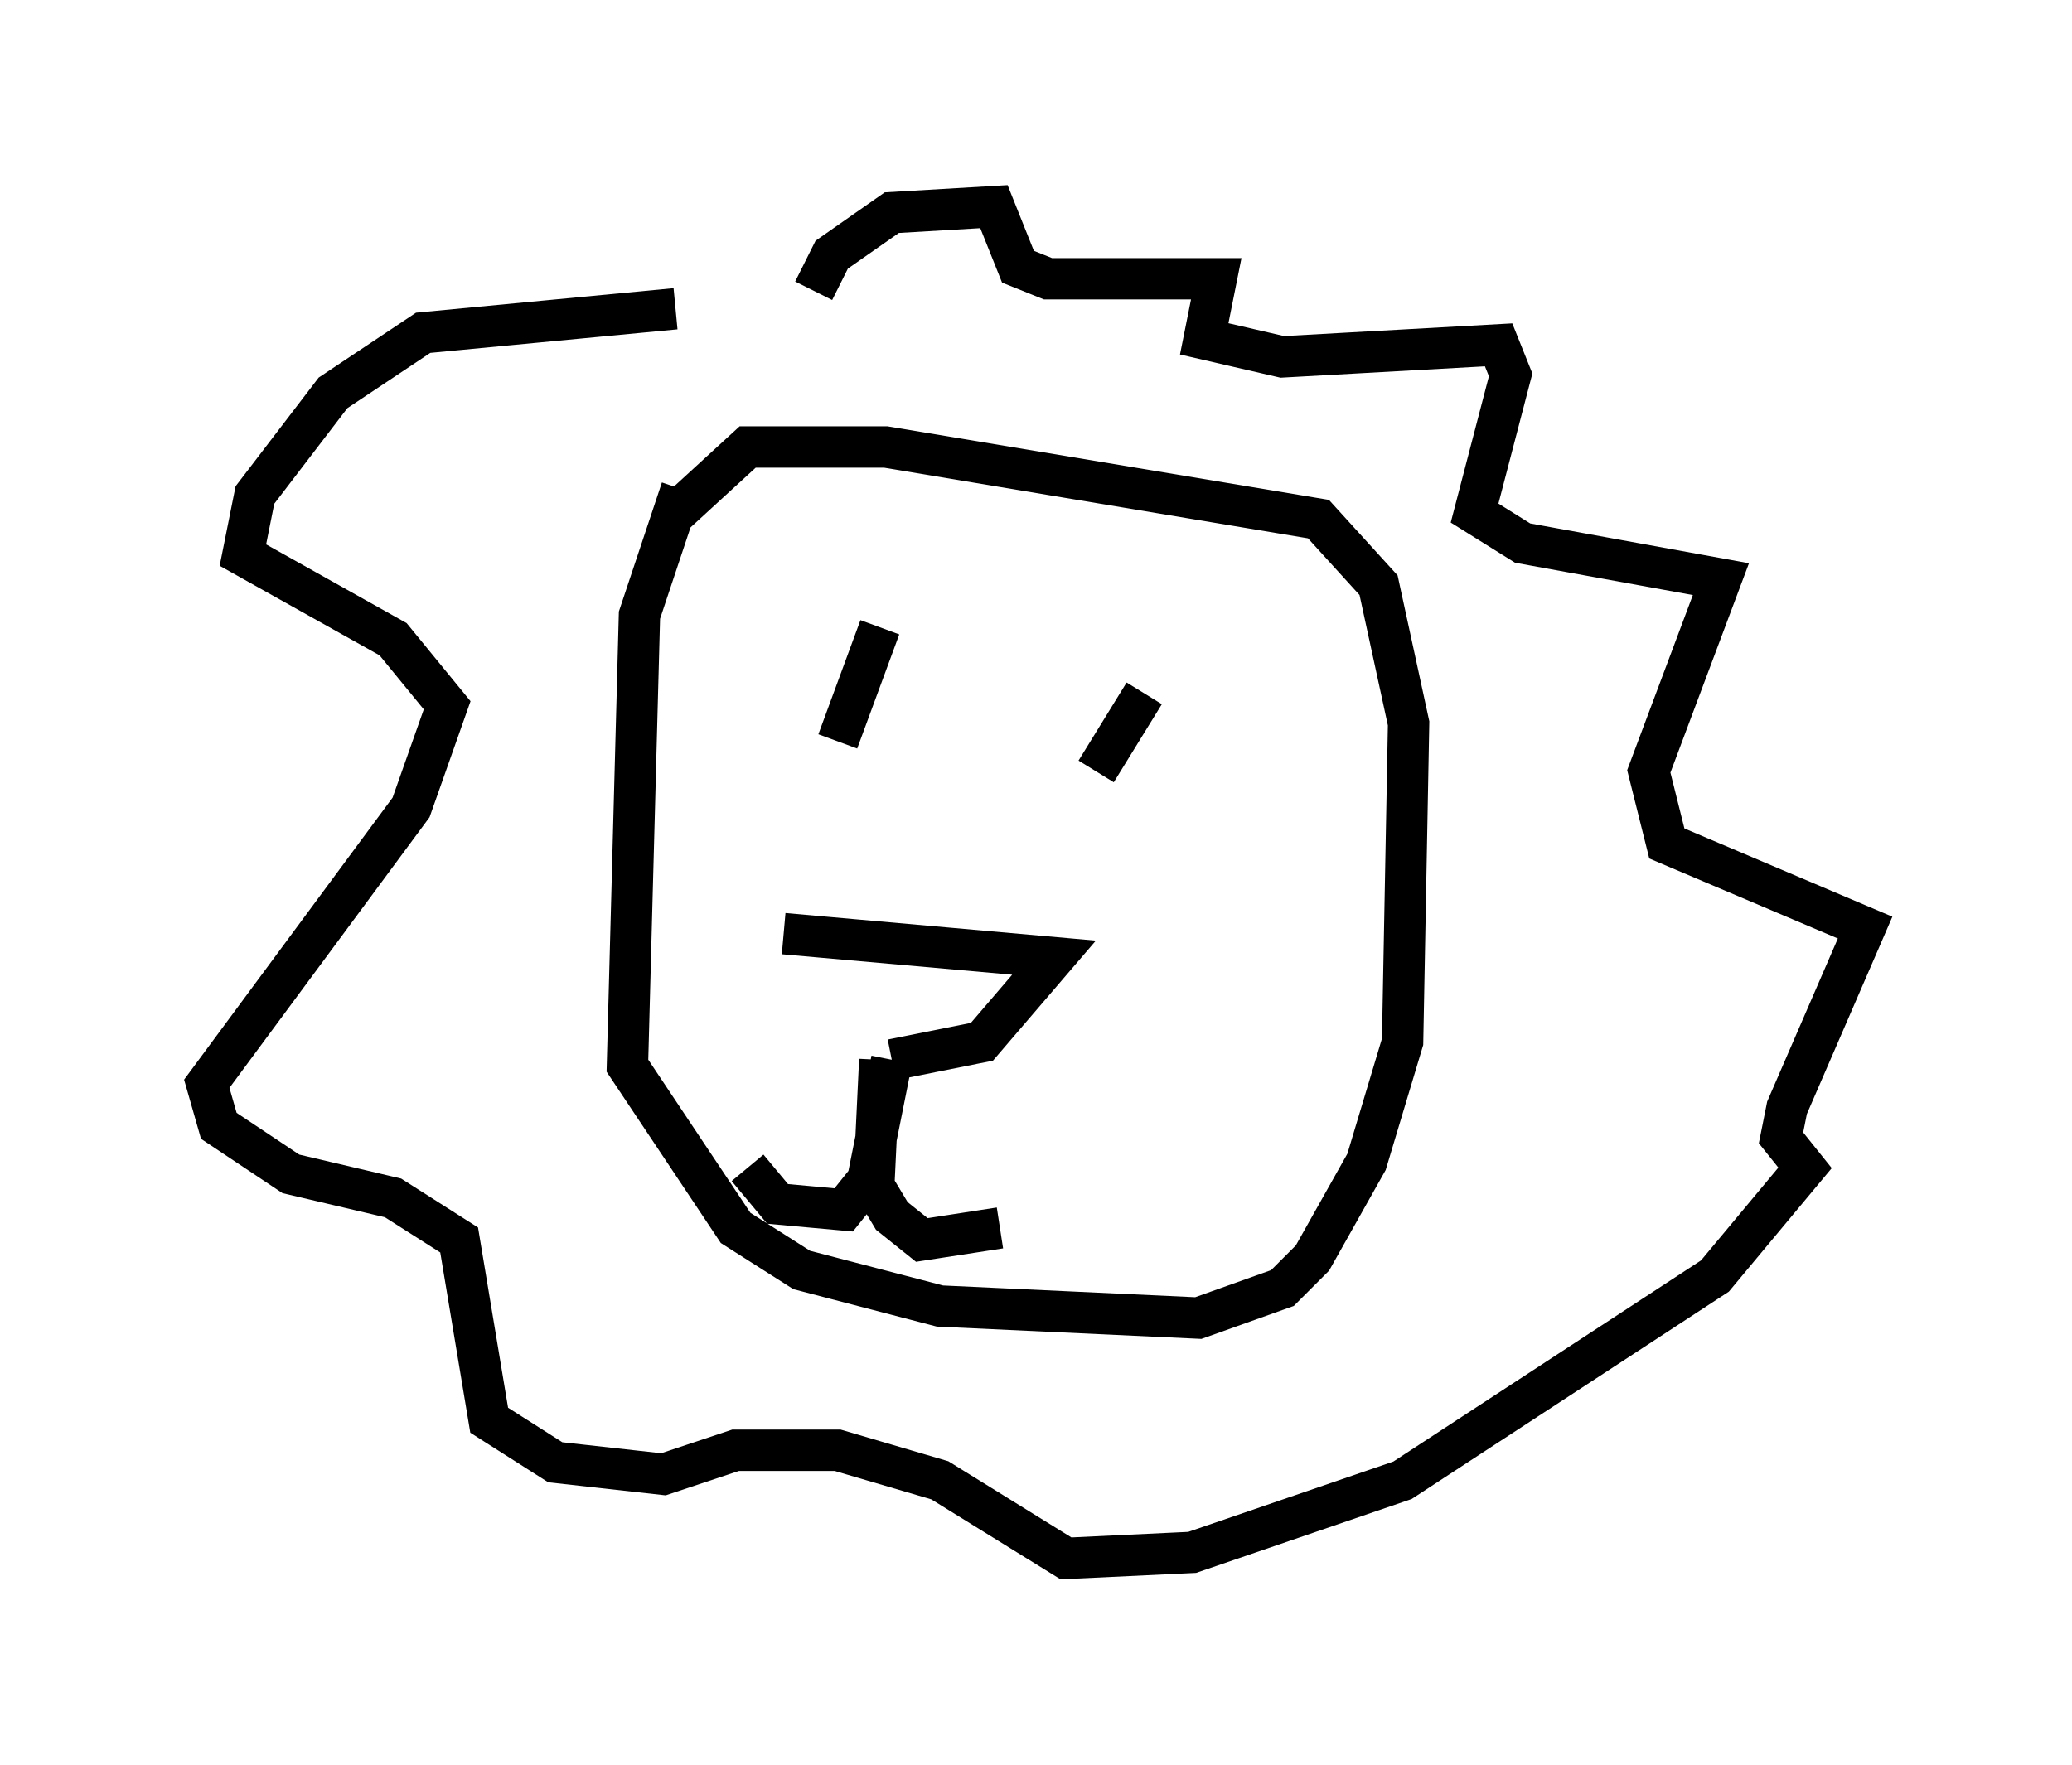 <?xml version="1.0" encoding="utf-8" ?>
<svg baseProfile="full" height="42.681" version="1.1" width="50.089" xmlns="http://www.w3.org/2000/svg" xmlns:ev="http://www.w3.org/2001/xml-events" xmlns:xlink="http://www.w3.org/1999/xlink"><defs /><rect fill="white" height="42.681" width="50.089" x="0" y="0" /><path d="M19.089, 23.156 m2.469, 2.469 l2.179, -0.436 1.743, -2.034 l-6.536, -0.581 m2.324, 3.05 l-0.145, 3.05 0.436, 0.726 l0.726, 0.581 1.888, -0.291 m-2.615, -4.067 l-0.581, 2.905 -0.581, 0.726 l-1.598, -0.145 -0.726, -0.872 m1.598, -21.207 l0.436, -0.872 1.453, -1.017 l2.469, -0.145 0.581, 1.453 l0.726, 0.291 4.067, 0.0 l-0.291, 1.453 1.888, 0.436 l5.229, -0.291 0.291, 0.726 l-0.872, 3.341 1.162, 0.726 l4.793, 0.872 -1.743, 4.648 l0.436, 1.743 4.793, 2.034 l-1.888, 4.358 -0.145, 0.726 l0.581, 0.726 -2.179, 2.615 l-7.553, 4.939 -5.084, 1.743 l-3.05, 0.145 -3.05, -1.888 l-2.469, -0.726 -2.469, 0.0 l-1.743, 0.581 -2.615, -0.291 l-1.598, -1.017 -0.726, -4.358 l-1.598, -1.017 -2.469, -0.581 l-1.743, -1.162 -0.291, -1.017 l4.939, -6.682 0.872, -2.469 l-1.307, -1.598 -3.631, -2.034 l0.291, -1.453 1.888, -2.469 l2.179, -1.453 6.101, -0.581 m0.145, 4.358 l-1.017, 3.05 -0.291, 10.894 l2.615, 3.922 1.598, 1.017 l3.341, 0.872 6.246, 0.291 l2.034, -0.726 0.726, -0.726 l1.307, -2.324 0.872, -2.905 l0.145, -7.698 -0.726, -3.341 l-1.453, -1.598 -10.458, -1.743 l-3.341, 0.0 -1.743, 1.598 m4.939, 2.76 l-1.017, 2.76 m7.408, -1.162 l-1.162, 1.888 " fill="none" stroke="black" stroke-width="1" /></svg>